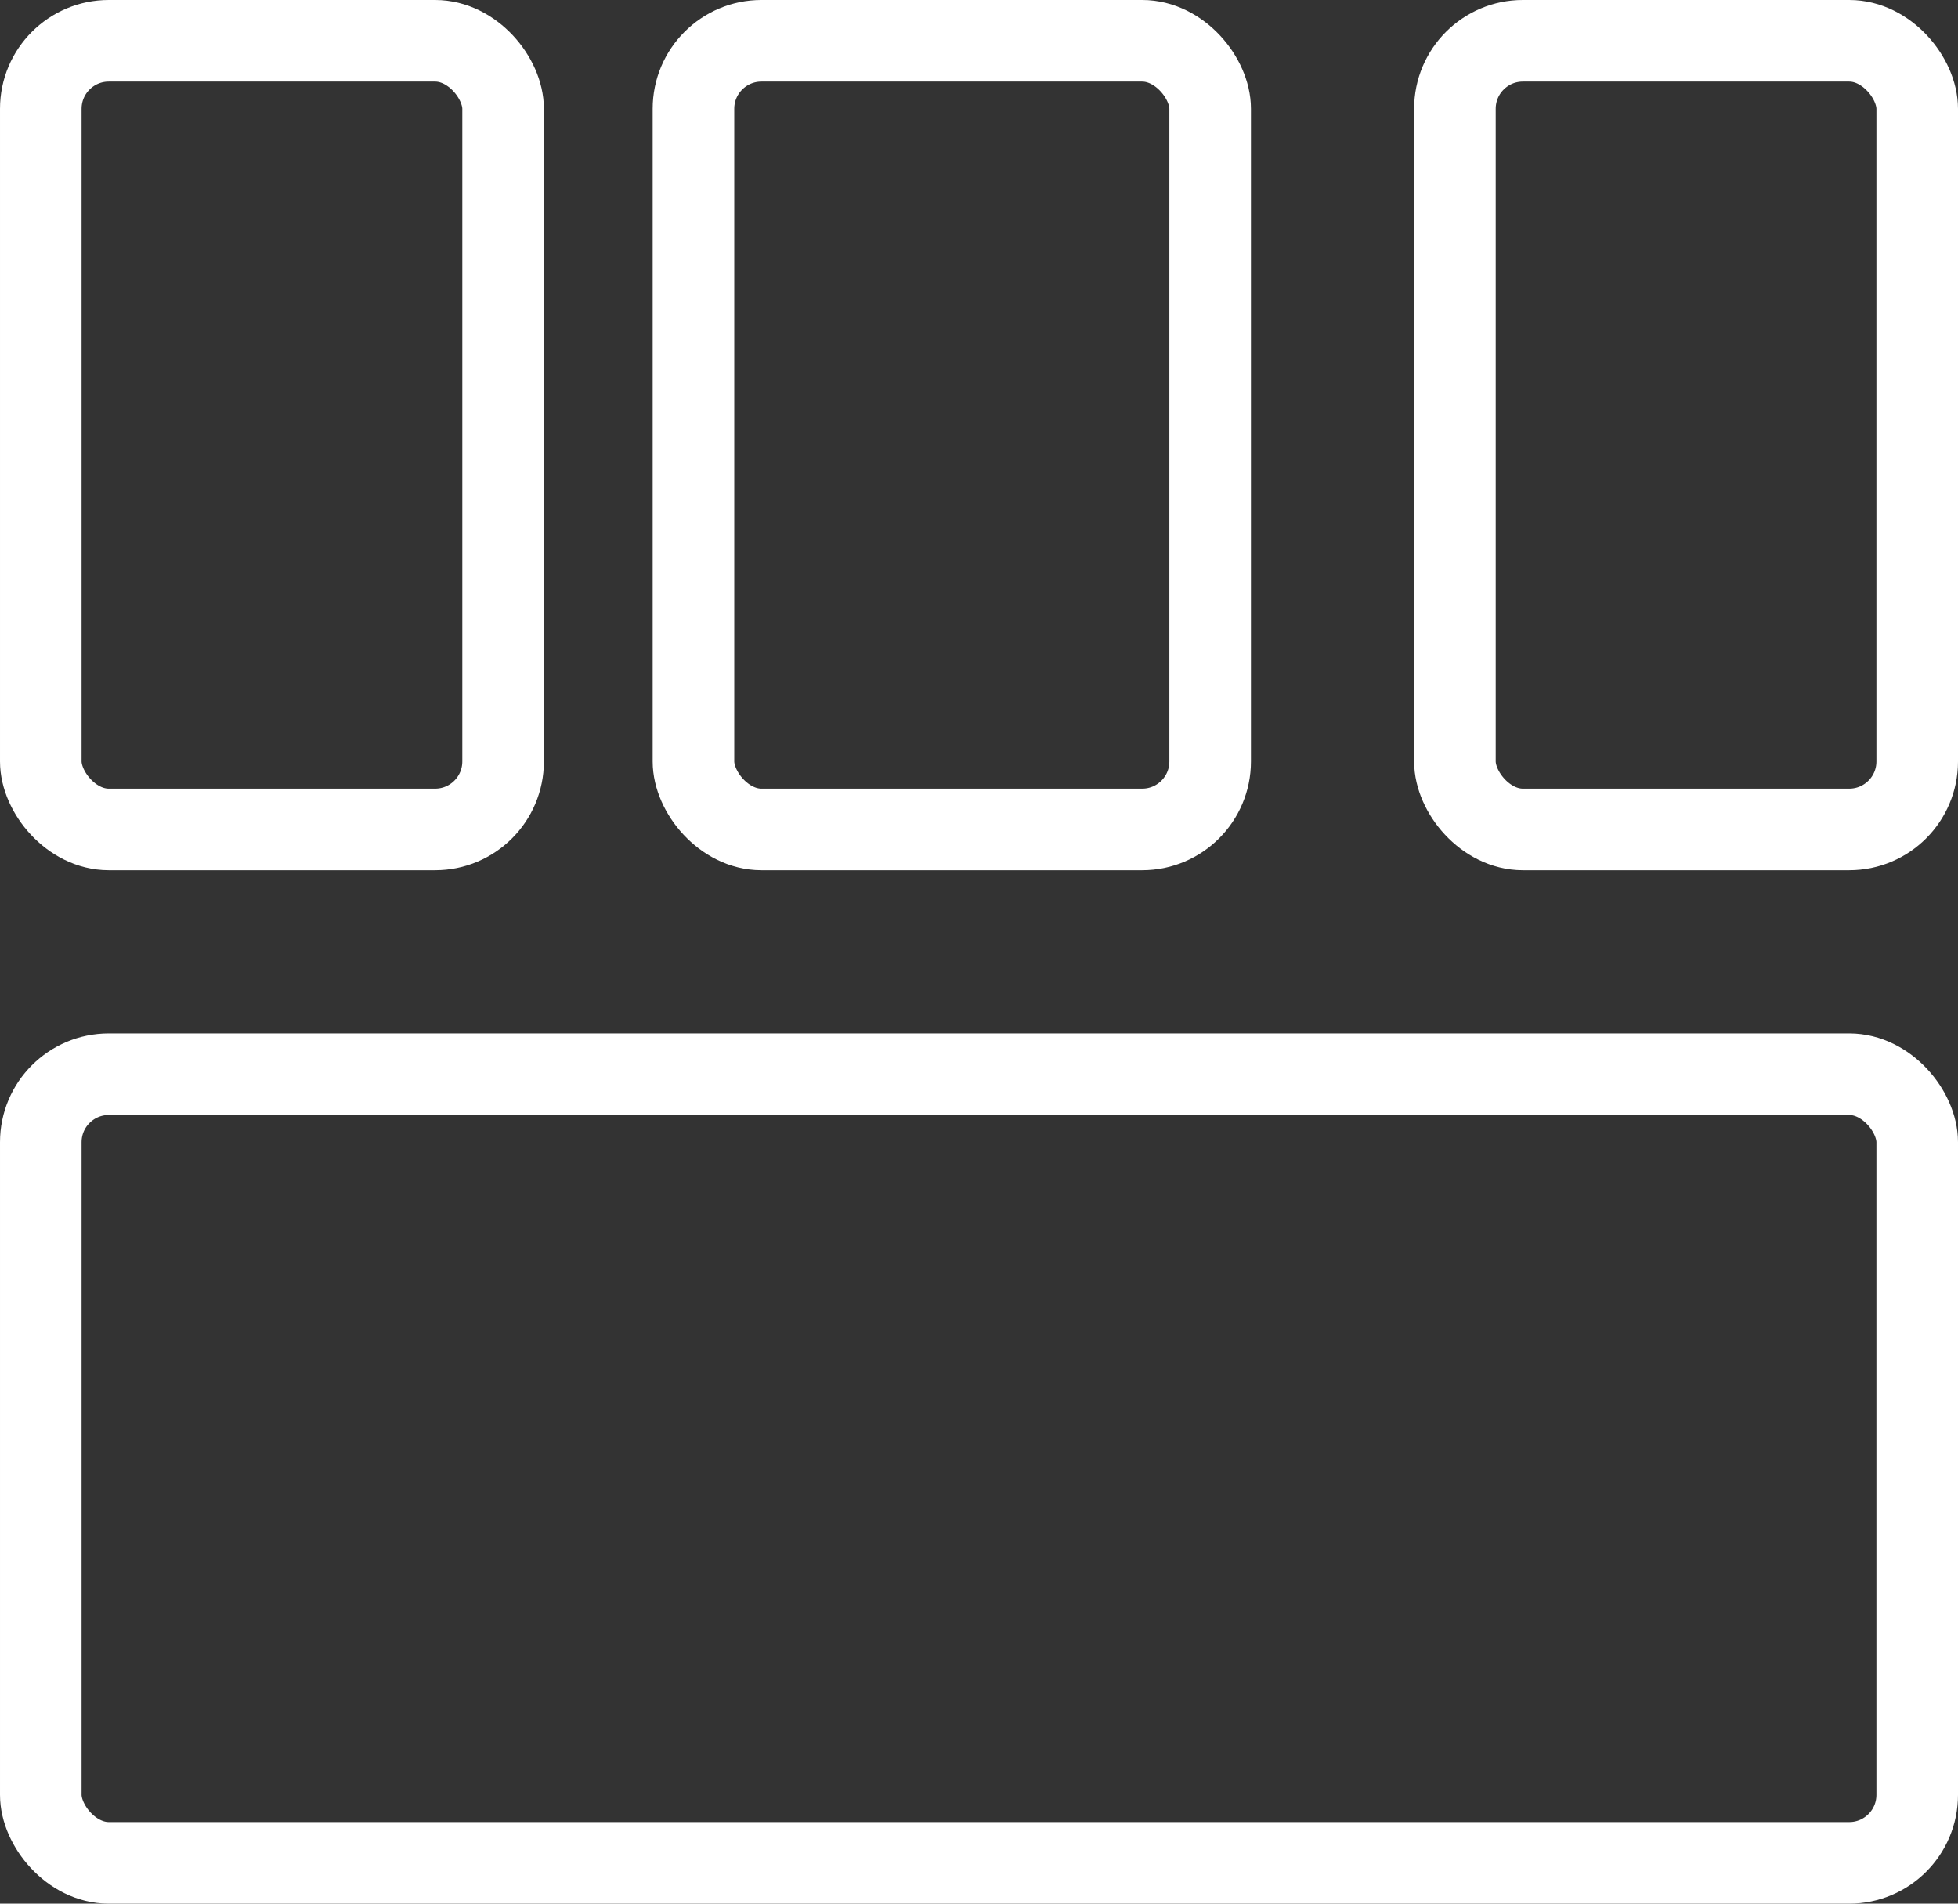 <svg width="36" height="35" viewBox="0 0 36 35" fill="none" xmlns="http://www.w3.org/2000/svg">
<rect x="0" y="0" width="36" height="35" fill="#333333" stroke="none"/>
<rect x="0.75" y="0.75" width="8.5" height="14.5" rx="1.25" stroke="white" stroke-width="1.5"/>
<rect x="12.75" y="0.75" width="9.5" height="14.5" rx="1.25" stroke="white" stroke-width="1.5"/>
<rect x="26.75" y="0.75" width="8.5" height="14.5" rx="1.25" stroke="white" stroke-width="1.5"/>
<rect x="0.75" y="19.75" width="34.5" height="14.5" rx="1.25" stroke="white" stroke-width="1.5"/>
</svg>
